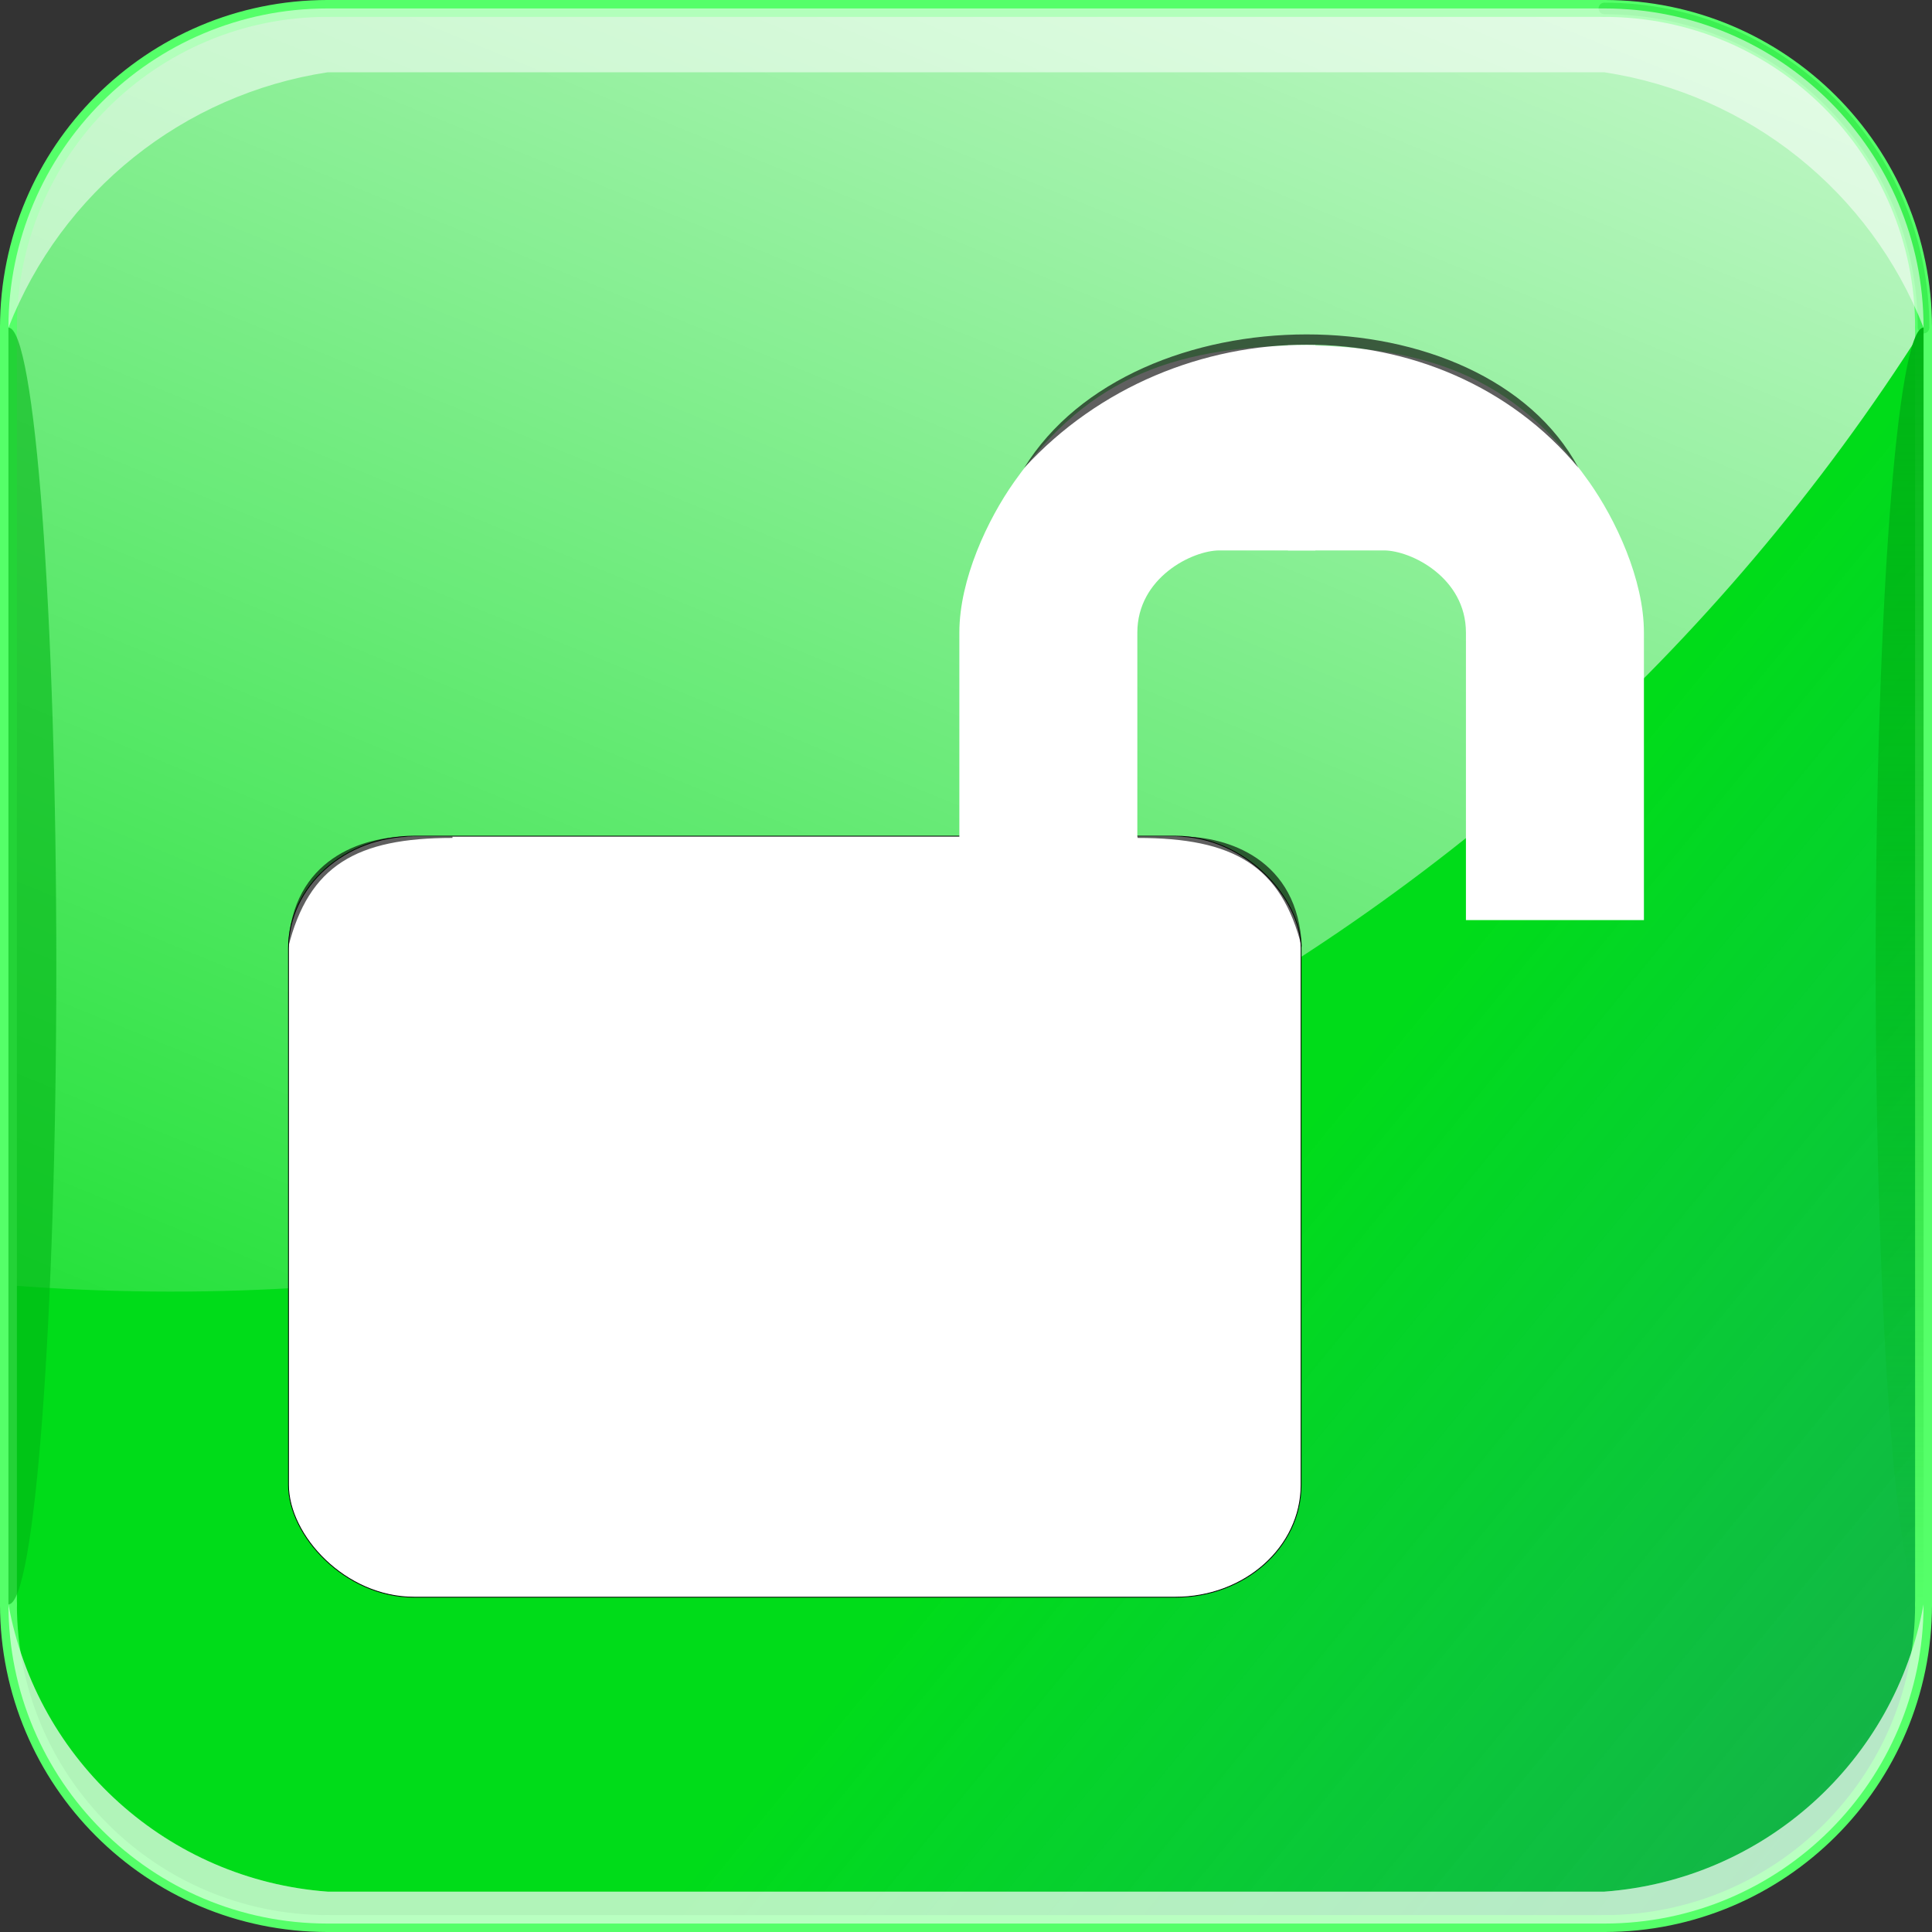 <?xml version="1.0" encoding="UTF-8" standalone="no"?>
<!-- Created with Inkscape (http://www.inkscape.org/) -->
<svg xmlns:dc="http://purl.org/dc/elements/1.1/" xmlns:cc="http://creativecommons.org/ns#" xmlns:rdf="http://www.w3.org/1999/02/22-rdf-syntax-ns#" xmlns:svg="http://www.w3.org/2000/svg" xmlns="http://www.w3.org/2000/svg" xmlns:xlink="http://www.w3.org/1999/xlink" xmlns:sodipodi="http://sodipodi.sourceforge.net/DTD/sodipodi-0.dtd" xmlns:inkscape="http://www.inkscape.org/namespaces/inkscape" version="1.0" width="500" height="500" viewBox="-0.811 -0.732 1708 1708" id="svg11310" xml:space="preserve" sodipodi:version="0.32" inkscape:version="0.46" sodipodi:docname="Cadenas-ouvert-vert.svg" inkscape:output_extension="org.inkscape.output.svg.inkscape"><rect x="-0.811" y="-0.732" width="1708" height="1708" fill="#333333" stroke="none"/><sodipodi:namedview inkscape:cy="286.5434" inkscape:cx="28.603561" inkscape:zoom="1.2276302" inkscape:window-height="667" inkscape:window-width="1274" inkscape:pageshadow="2" inkscape:pageopacity="0" guidetolerance="10000" gridtolerance="10000" objecttolerance="10000" borderopacity="1.0" bordercolor="#666666" pagecolor="#71bab8" id="base" showgrid="true" inkscape:document-units="mm" inkscape:window-x="0" inkscape:window-y="0" inkscape:current-layer="svg11310" showguides="true" inkscape:guide-bbox="true"/>
<defs id="defs11312"><inkscape:perspective sodipodi:type="inkscape:persp3d" inkscape:vp_x="0 : 249.99998 : 1" inkscape:vp_y="0 : 1000 : 0" inkscape:vp_z="500 : 249.99998 : 1" inkscape:persp3d-origin="250 : 166.66666 : 1" id="perspective54"/><linearGradient id="linearGradient19837"><stop style="stop-color:#00b415;stop-opacity:1;" offset="0" id="stop19839"/><stop style="stop-color:#00b415;stop-opacity:0;" offset="1" id="stop19841"/></linearGradient><linearGradient id="linearGradient14977"><stop style="stop-color:white;stop-opacity:0.471" offset="0" id="stop14979"/><stop style="stop-color:white;stop-opacity:0.706" offset="1" id="stop14981"/></linearGradient><linearGradient id="linearGradient14071"><stop style="stop-color:white;stop-opacity:1" offset="0" id="stop14073"/><stop style="stop-color:white;stop-opacity:0" offset="1" id="stop14075"/></linearGradient><linearGradient id="linearGradient14012"><stop style="stop-color:#00dc19;stop-opacity:1;" offset="0" id="stop14014"/><stop style="stop-color:#01ff5b;stop-opacity:0.588;" offset="1" id="stop14016"/></linearGradient><linearGradient id="linearGradient14004"><stop style="stop-color:white;stop-opacity:1" offset="0" id="stop14006"/><stop style="stop-color:white;stop-opacity:0" offset="1" id="stop14008"/></linearGradient>
<linearGradient x1="1531.175" y1="-710.262" x2="514.254" y2="1775.344" id="linearGradient14010" xlink:href="#linearGradient14004" gradientUnits="userSpaceOnUse" gradientTransform="matrix(0.995,0,0,0.995,3.834,3.913)"/><linearGradient x1="1026.728" y1="1147.711" x2="1703.623" y2="1703.622" id="linearGradient14022" xlink:href="#linearGradient14012" gradientUnits="userSpaceOnUse" gradientTransform="matrix(0.995,0,0,0.995,3.834,3.913)"/><linearGradient x1="853.229" y1="6994.74" x2="853.229" y2="-1149.491" id="linearGradient14077" xlink:href="#linearGradient14071" gradientUnits="userSpaceOnUse"/><linearGradient x1="1678.559" y1="288.912" x2="1678.559" y2="1417.624" id="linearGradient19843" xlink:href="#linearGradient19837" gradientUnits="userSpaceOnUse"/><inkscape:perspective id="perspective2493" inkscape:persp3d-origin="372.04724 : 350.78739 : 1" inkscape:vp_z="744.09448 : 526.18109 : 1" inkscape:vp_y="0 : 1000 : 0" inkscape:vp_x="0 : 526.18109 : 1" sodipodi:type="inkscape:persp3d"/></defs>
















<g transform="translate(-5.210447e-5,4.612732e-5)" style="opacity:1;display:inline" id="layer1"><path d="M 1417.545,1699.802 C 1573.387,1699.802 1699.723,1573.467 1699.723,1417.624" style="fill:none;fill-opacity:0.078;stroke:#e83131;stroke-width:10.248;stroke-linecap:round;stroke-linejoin:round;stroke-miterlimit:100;stroke-dasharray:none;stroke-opacity:0.667" id="path17680"/><path d="M 6.655,1417.624 C 6.655,1573.467 132.991,1699.802 288.833,1699.802" style="fill:none;fill-opacity:0.078;stroke:#e83131;stroke-width:10.248;stroke-linecap:round;stroke-linejoin:round;stroke-miterlimit:100;stroke-dasharray:none;stroke-opacity:0.667" id="path17682"/><line style="fill:none;fill-opacity:0.078;stroke:#e83131;stroke-width:10.248;stroke-linecap:round;stroke-linejoin:round;stroke-miterlimit:100;stroke-dasharray:none;stroke-opacity:0.667" id="line17684" y2="1699.802" x2="1417.545" y1="1699.802" x1="288.833" stroke-miterlimit="500"/><line style="fill:none;fill-opacity:0.078;stroke:#e83131;stroke-width:10.248;stroke-linecap:round;stroke-linejoin:round;stroke-miterlimit:100;stroke-dasharray:none;stroke-opacity:0.667" id="line17690" y2="1417.624" x2="6.655" y1="288.912" x1="6.655" stroke-miterlimit="500"/><path d="M 288.833,6.734 C 132.991,6.734 6.655,133.07 6.655,288.912" style="fill:none;fill-opacity:0.078;stroke:#e83131;stroke-width:10.248;stroke-linecap:round;stroke-linejoin:round;stroke-miterlimit:100;stroke-dasharray:none;stroke-opacity:0.667" id="path17692"/><line style="fill:none;fill-opacity:0.078;stroke:#e83131;stroke-width:10.248;stroke-linecap:round;stroke-linejoin:round;stroke-miterlimit:100;stroke-dasharray:none;stroke-opacity:0.667" id="line17694" y2="6.734" x2="288.833" y1="6.734" x1="1417.545" stroke-miterlimit="500"/><line style="fill:none;fill-opacity:0.078;stroke:#e83131;stroke-width:10.248;stroke-linecap:round;stroke-linejoin:round;stroke-miterlimit:100;stroke-dasharray:none;stroke-opacity:0.667" id="line17700" y2="288.912" x2="1699.723" y1="1417.624" x1="1699.723" stroke-miterlimit="500"/><path d="M 1699.723,288.912 C 1699.723,214.074 1669.993,142.302 1617.075,89.383 C 1564.156,36.464 1492.383,6.735 1417.546,6.735 L 288.833,6.735 C 213.994,6.735 142.222,36.464 89.303,89.383 C 36.385,142.302 6.655,214.074 6.655,288.912 L 6.655,1417.624 C 6.655,1492.463 36.384,1564.235 89.303,1617.153 C 142.222,1670.072 213.994,1699.801 288.833,1699.801 L 1417.545,1699.801 C 1492.383,1699.801 1564.155,1670.072 1617.074,1617.153 C 1669.993,1564.235 1699.722,1492.461 1699.722,1417.624 L 1699.722,288.912 L 1699.723,288.912 z " style="opacity:1;fill:url(#linearGradient14022);fill-opacity:1;fill-rule:evenodd;display:inline" id="path17668"/><path d="M 1699.723,288.912 C 1699.723,133.07 1573.387,6.735 1417.545,6.735 L 288.833,6.735 C 132.991,6.734 6.655,133.07 6.655,288.912 L 6.655,1135.446 C 684.271,1188.779 1335.821,863.005 1699.723,288.912 z " style="opacity:1;fill:url(#linearGradient14010);fill-opacity:1;fill-rule:evenodd;display:inline" id="path17670"/><path d="M 1417.545,1671.584 C 1558.503,1661.161 1674.561,1556.709 1699.723,1417.624 C 1699.723,1573.467 1573.387,1699.802 1417.545,1699.802 L 288.833,1699.802 C 132.991,1699.802 6.655,1573.467 6.655,1417.624 C 31.816,1556.709 147.875,1661.161 288.833,1671.584 L 1417.545,1671.584 z " style="fill:white;fill-opacity:0.258;fill-rule:evenodd" id="path11342"/><path d="M 1417.545,1699.802 C 1573.387,1699.802 1699.723,1573.467 1699.723,1417.624" style="fill:none;stroke:#55ff69;stroke-width:14.932;stroke-linecap:round;stroke-linejoin:round;stroke-miterlimit:100;stroke-dasharray:none;stroke-opacity:1" id="path11336"/><path d="M 6.655,1417.624 C 6.655,1573.467 132.991,1699.802 288.833,1699.802" style="fill:none;stroke:#55ff69;stroke-width:14.932;stroke-linecap:round;stroke-linejoin:round;stroke-miterlimit:100;stroke-dasharray:none;stroke-opacity:1" id="path11334"/><line stroke-miterlimit="500" x1="288.833" y1="1699.802" x2="1417.545" y2="1699.802" id="line11326" style="fill:none;stroke:#55ff69;stroke-width:14.932;stroke-linecap:round;stroke-linejoin:round;stroke-miterlimit:100;stroke-dasharray:none;stroke-opacity:1"/><line stroke-miterlimit="500" x1="6.655" y1="288.912" x2="6.655" y2="1417.624" id="line11332" style="fill:none;stroke:#55ff69;stroke-width:14.932;stroke-linecap:round;stroke-linejoin:round;stroke-miterlimit:100;stroke-dasharray:none;stroke-opacity:1"/><path d="M 288.833,6.734 C 132.991,6.734 6.655,133.07 6.655,288.912" style="fill:none;stroke:#55ff69;stroke-width:14.932;stroke-linecap:round;stroke-linejoin:round;stroke-miterlimit:100;stroke-dasharray:none;stroke-opacity:1" id="path11340"/><line stroke-miterlimit="500" x1="1417.545" y1="6.734" x2="288.833" y2="6.734" id="line11330" style="fill:none;stroke:#55ff69;stroke-width:14.932;stroke-linecap:round;stroke-linejoin:round;stroke-miterlimit:100;stroke-dasharray:none;stroke-opacity:1"/><path d="M 1699.723,288.912 C 1699.723,133.07 1573.387,6.735 1417.545,6.735" style="fill:none;stroke:#55ff69;stroke-width:14.932;stroke-linecap:round;stroke-linejoin:round;stroke-miterlimit:100;stroke-dasharray:none;stroke-opacity:1" id="path11338"/><line stroke-miterlimit="500" x1="1699.723" y1="1417.624" x2="1699.723" y2="288.912" id="line11328" style="fill:none;stroke:#55ff69;stroke-width:14.932;stroke-linecap:round;stroke-linejoin:round;stroke-miterlimit:100;stroke-dasharray:none;stroke-opacity:1"/><path d="M 1417.545,1671.584 C 1558.503,1661.161 1674.561,1556.709 1699.723,1417.624 C 1699.723,1573.467 1573.387,1699.802 1417.545,1699.802 L 288.833,1699.802 C 132.991,1699.802 6.655,1573.467 6.655,1417.624 C 31.816,1556.709 147.875,1661.161 288.833,1671.584 L 1417.545,1671.584 z " style="fill:white;fill-opacity:0.588;fill-rule:evenodd" id="path17676"/><path d="M 1699.723,288.912 C 1699.723,133.07 1573.387,6.735 1417.545,6.735" style="fill:none;fill-opacity:0.078;stroke:#31e846;stroke-width:10.248;stroke-linecap:round;stroke-linejoin:round;stroke-miterlimit:100;stroke-dasharray:none;stroke-opacity:0.667" id="path17696"/><path d="M 6.655,1417.624 C 30.031,1417.624 48.982,1164.954 48.982,853.267 C 48.982,541.583 30.031,288.912 6.655,288.912 L 6.655,1417.624 L 6.655,1417.624 z " style="fill:#00b415;fill-opacity:0.588;fill-rule:evenodd" id="path11324"/><path d="M 1699.723,1417.624 C 1676.347,1417.624 1657.395,1164.954 1657.395,853.267 C 1657.395,541.583 1676.345,288.912 1699.723,288.912 L 1699.723,1417.624 z " style="fill:url(#linearGradient19843);fill-opacity:1;fill-rule:evenodd" id="path11322"/><path d="M 1699.723,288.912 C 1652.711,168.683 1545.161,82.643 1417.545,63.171 L 288.833,63.171 C 161.217,82.643 53.667,168.682 6.655,288.912 C 6.655,133.07 132.991,6.735 288.833,6.735 L 1417.545,6.735 C 1573.387,6.734 1699.723,133.07 1699.723,288.912 z " style="fill:white;fill-opacity:0.549;fill-rule:evenodd" id="path14085"/></g><g id="g3444" transform="translate(-108.086,13.199)"><rect style="opacity:1;fill:#ffffff;fill-opacity:1;fill-rule:nonzero;stroke:#000000;stroke-width:0.709;stroke-linecap:round;stroke-linejoin:round;marker:none;marker-start:none;marker-mid:none;marker-end:none;stroke-miterlimit:4;stroke-dasharray:none;stroke-dashoffset:0;stroke-opacity:1;visibility:visible;display:inline;overflow:visible;enable-background:accumulate" id="rect2427" width="895.201" height="672.791" x="1415.35" y="2070.386" rx="111.049" ry="99.201" transform="translate(-1053.043,-1345.097)"/><g transform="translate(-605.197,-1345.097)" inkscape:transform-center-y="-53.442232" inkscape:transform-center-x="66.397924" id="g3245"><path sodipodi:nodetypes="ccsscsscc" id="path2510" d="M 1560.597,2144.57 C 1560.597,2063.877 1560.597,1971.08 1560.597,1890.387 C 1560.597,1843.334 1585.646,1790.296 1609.013,1757.244 C 1675.81,1662.761 1754.26,1636.204 1875.299,1636.204 C 1875.299,1636.204 1875.299,1781.452 1875.299,1817.764 C 1851.091,1817.764 1826.883,1817.764 1790.572,1817.764 C 1766.364,1817.764 1717.948,1841.971 1717.948,1890.387 C 1717.948,1963.011 1717.948,2144.57 1717.948,2144.57 L 1560.597,2144.57 z" style="fill:#ffffff;fill-opacity:1;fill-rule:evenodd;stroke:none;stroke-width:1px;stroke-linecap:butt;stroke-linejoin:miter;stroke-opacity:1"/><path sodipodi:nodetypes="ccsscsscc" id="path3338" d="M 2165.794,2144.57 C 2165.794,2063.877 2165.794,1971.08 2165.794,1890.387 C 2165.794,1843.334 2140.745,1790.296 2117.378,1757.244 C 2050.581,1662.761 1972.131,1636.204 1851.091,1636.204 C 1851.091,1636.204 1851.091,1781.452 1851.091,1817.764 C 1875.299,1817.764 1899.507,1817.764 1935.819,1817.764 C 1960.027,1817.764 2008.443,1841.971 2008.443,1890.387 C 2008.443,1963.011 2008.443,2144.57 2008.443,2144.57 L 2165.794,2144.57 z" style="fill:#ffffff;fill-opacity:1;fill-rule:evenodd;stroke:none;stroke-width:1px;stroke-linecap:butt;stroke-linejoin:miter;stroke-opacity:1"/><path sodipodi:nodetypes="ccc" id="path2499" style="opacity:1;fill:#000000;fill-opacity:0.627;fill-rule:evenodd;display:inline" d="M 1617.813,1744.919 C 1751.143,1599.672 1986.849,1599.46 2107.889,1744.707 C 2023.161,1587.356 1714.832,1587.568 1617.813,1744.919 z"/></g><path d="M 1258.211,823.681 C 1240.056,751.057 1197.692,726.849 1112.964,726.849 C 1112.893,724.833 1112.964,726.849 1112.964,725.639 C 1119.016,725.639 1146.25,725.639 1152.302,725.639 C 1191.64,725.639 1255.186,745.005 1258.211,823.681 z" style="opacity:1;fill:#000000;fill-opacity:0.627;fill-rule:evenodd;display:inline" id="path2453" sodipodi:nodetypes="ccccc"/></g><g id="g3310" transform="translate(-1161.4,-1331.904)"><path sodipodi:nodetypes="ccccc" id="path3340" style="opacity:1;fill:#000000;fill-opacity:0.627;fill-rule:evenodd;display:inline" d="M 1415.35,2168.778 C 1433.506,2096.154 1475.869,2071.946 1560.597,2071.946 C 1560.668,2069.93 1560.597,2071.946 1560.597,2070.736 C 1554.545,2070.736 1527.311,2070.736 1521.259,2070.736 C 1481.921,2070.736 1418.376,2090.102 1415.35,2168.778 z"/></g></svg>